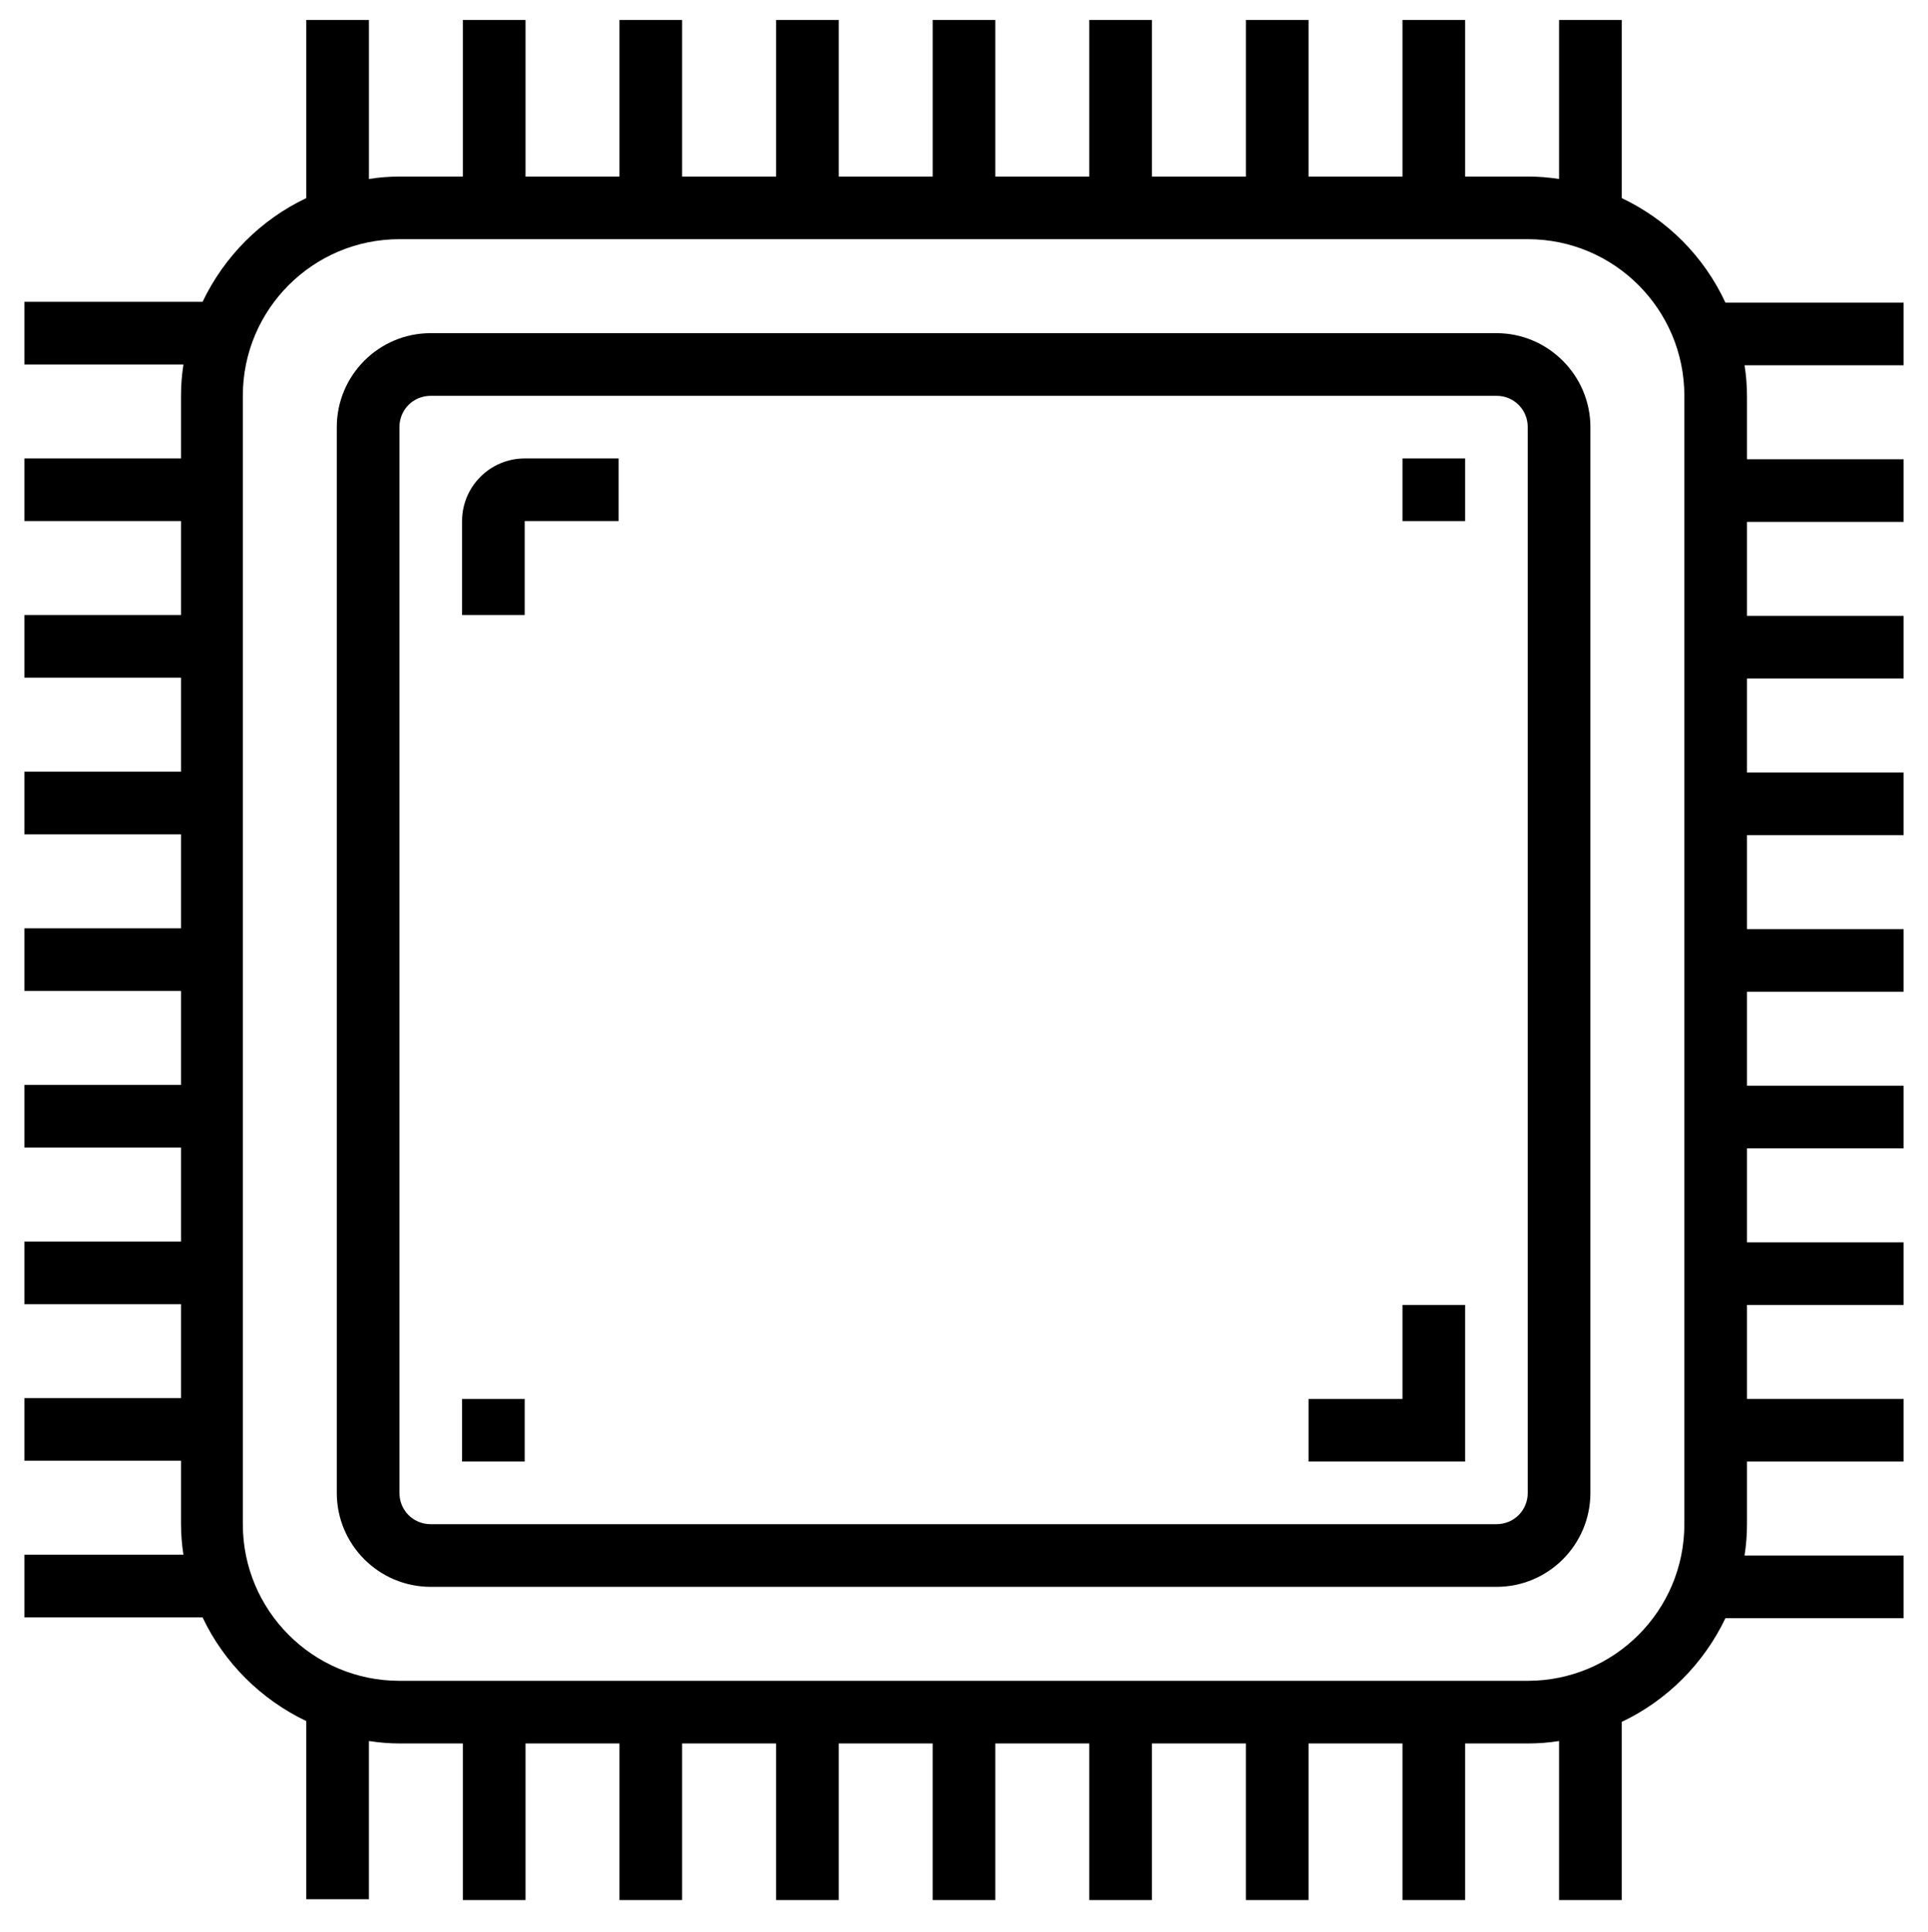 <?xml version="1.0" encoding="utf-8"?>
<!-- Generator: Adobe Illustrator 23.0.0, SVG Export Plug-In . SVG Version: 6.00 Build 0)  -->
<svg version="1.1" id="Camada_1" xmlns="http://www.w3.org/2000/svg" xmlns:xlink="http://www.w3.org/1999/xlink" x="0px" y="0px"
	 viewBox="0 0 474 475" style="enable-background:new 0 0 474 475;" xml:space="preserve">
<g id="surface1">
	<path d="M398.7,48.7V4.9h-15.4V44c-2.6-0.4-5.1-0.6-7.7-0.6h-15.4V4.9h-15.4v38.5h-23.1V4.9h-15.4v38.5h-23.1V4.9h-15.4v38.5h-23.1
		V4.9h-15.4v38.5h-23.1V4.9h-15.4v38.5h-23.1V4.9h-15.4v38.5h-23.1V4.9h-15.4v38.5H98.4c-2.6,0-5.2,0.2-7.7,0.6V4.9H75.3v43.8
		C64.1,54,55.1,63.1,49.8,74.2H6v15.4h39.1c-0.4,2.6-0.6,5.1-0.6,7.7v15.4H6v15.4h38.5v23.1H6v15.4h38.5v23.1H6v15.4h38.5v23.1H6
		v15.4h38.5v23.1H6v15.4h38.5v23.1H6v15.4h38.5v23.1H6v15.4h38.5v15.4c0,2.6,0.2,5.2,0.6,7.7H6v15.4h43.8
		c5.3,11.2,14.4,20.2,25.5,25.5v43.8h15.4V428c2.6,0.4,5.1,0.6,7.7,0.6h15.4v38.5h15.4v-38.5h23.1v38.5h15.4v-38.5h23.1v38.5h15.4
		v-38.5h23.1v38.5h15.4v-38.5h23.1v38.5h15.4v-38.5h23.1v38.5h15.4v-38.5h23.1v38.5h15.4v-38.5h15.4c2.6,0,5.2-0.2,7.7-0.6v39.1
		h15.4v-43.8c11.2-5.3,20.2-14.4,25.5-25.5H468v-15.4h-39.1c0.4-2.6,0.6-5.1,0.6-7.7v-15.4H468v-15.4h-38.5v-23.1H468v-15.4h-38.5
		v-23.1H468v-15.4h-38.5v-23.1H468v-15.4h-38.5v-23.1H468v-15.4h-38.5v-23.1H468v-15.4h-38.5v-23.1H468v-15.4h-38.5V97.5
		c0-2.6-0.2-5.2-0.6-7.7H468V74.4h-43.8C418.9,63,409.9,54,398.7,48.7z M414.1,374.7c0,21.3-17.3,38.5-38.5,38.5H98.2
		c-21.3,0-38.5-17.3-38.5-38.5V97.3C59.7,76,77,58.8,98.2,58.8h277.4c21.3,0,38.5,17.3,38.5,38.5L414.1,374.7L414.1,374.7z"/>
	<path d="M367.9,81.9h-262c-12.8,0-23.1,10.4-23.1,23.1v262c0,12.8,10.4,23.1,23.1,23.1h262c12.8,0,23.1-10.4,23.1-23.1V105
		C391,92.3,380.6,81.9,367.9,81.9z M375.6,367c0,4.3-3.4,7.7-7.7,7.7h-262c-4.3,0-7.7-3.4-7.7-7.7V105c0-4.3,3.4-7.7,7.7-7.7h262
		c4.3,0,7.7,3.4,7.7,7.7V367z"/>
	<path d="M344.8,112.7h15.4v15.4h-15.4V112.7z"/>
	<path d="M113.6,343.9H129v15.4h-15.4V343.9z"/>
	<path d="M113.6,128.1v23.1H129v-23.1h23.1v-15.4H129C120.5,112.7,113.6,119.6,113.6,128.1z"/>
	<path d="M344.8,343.9h-23.1v15.4h38.5v-38.5h-15.4V343.9z"/>
</g>
</svg>
